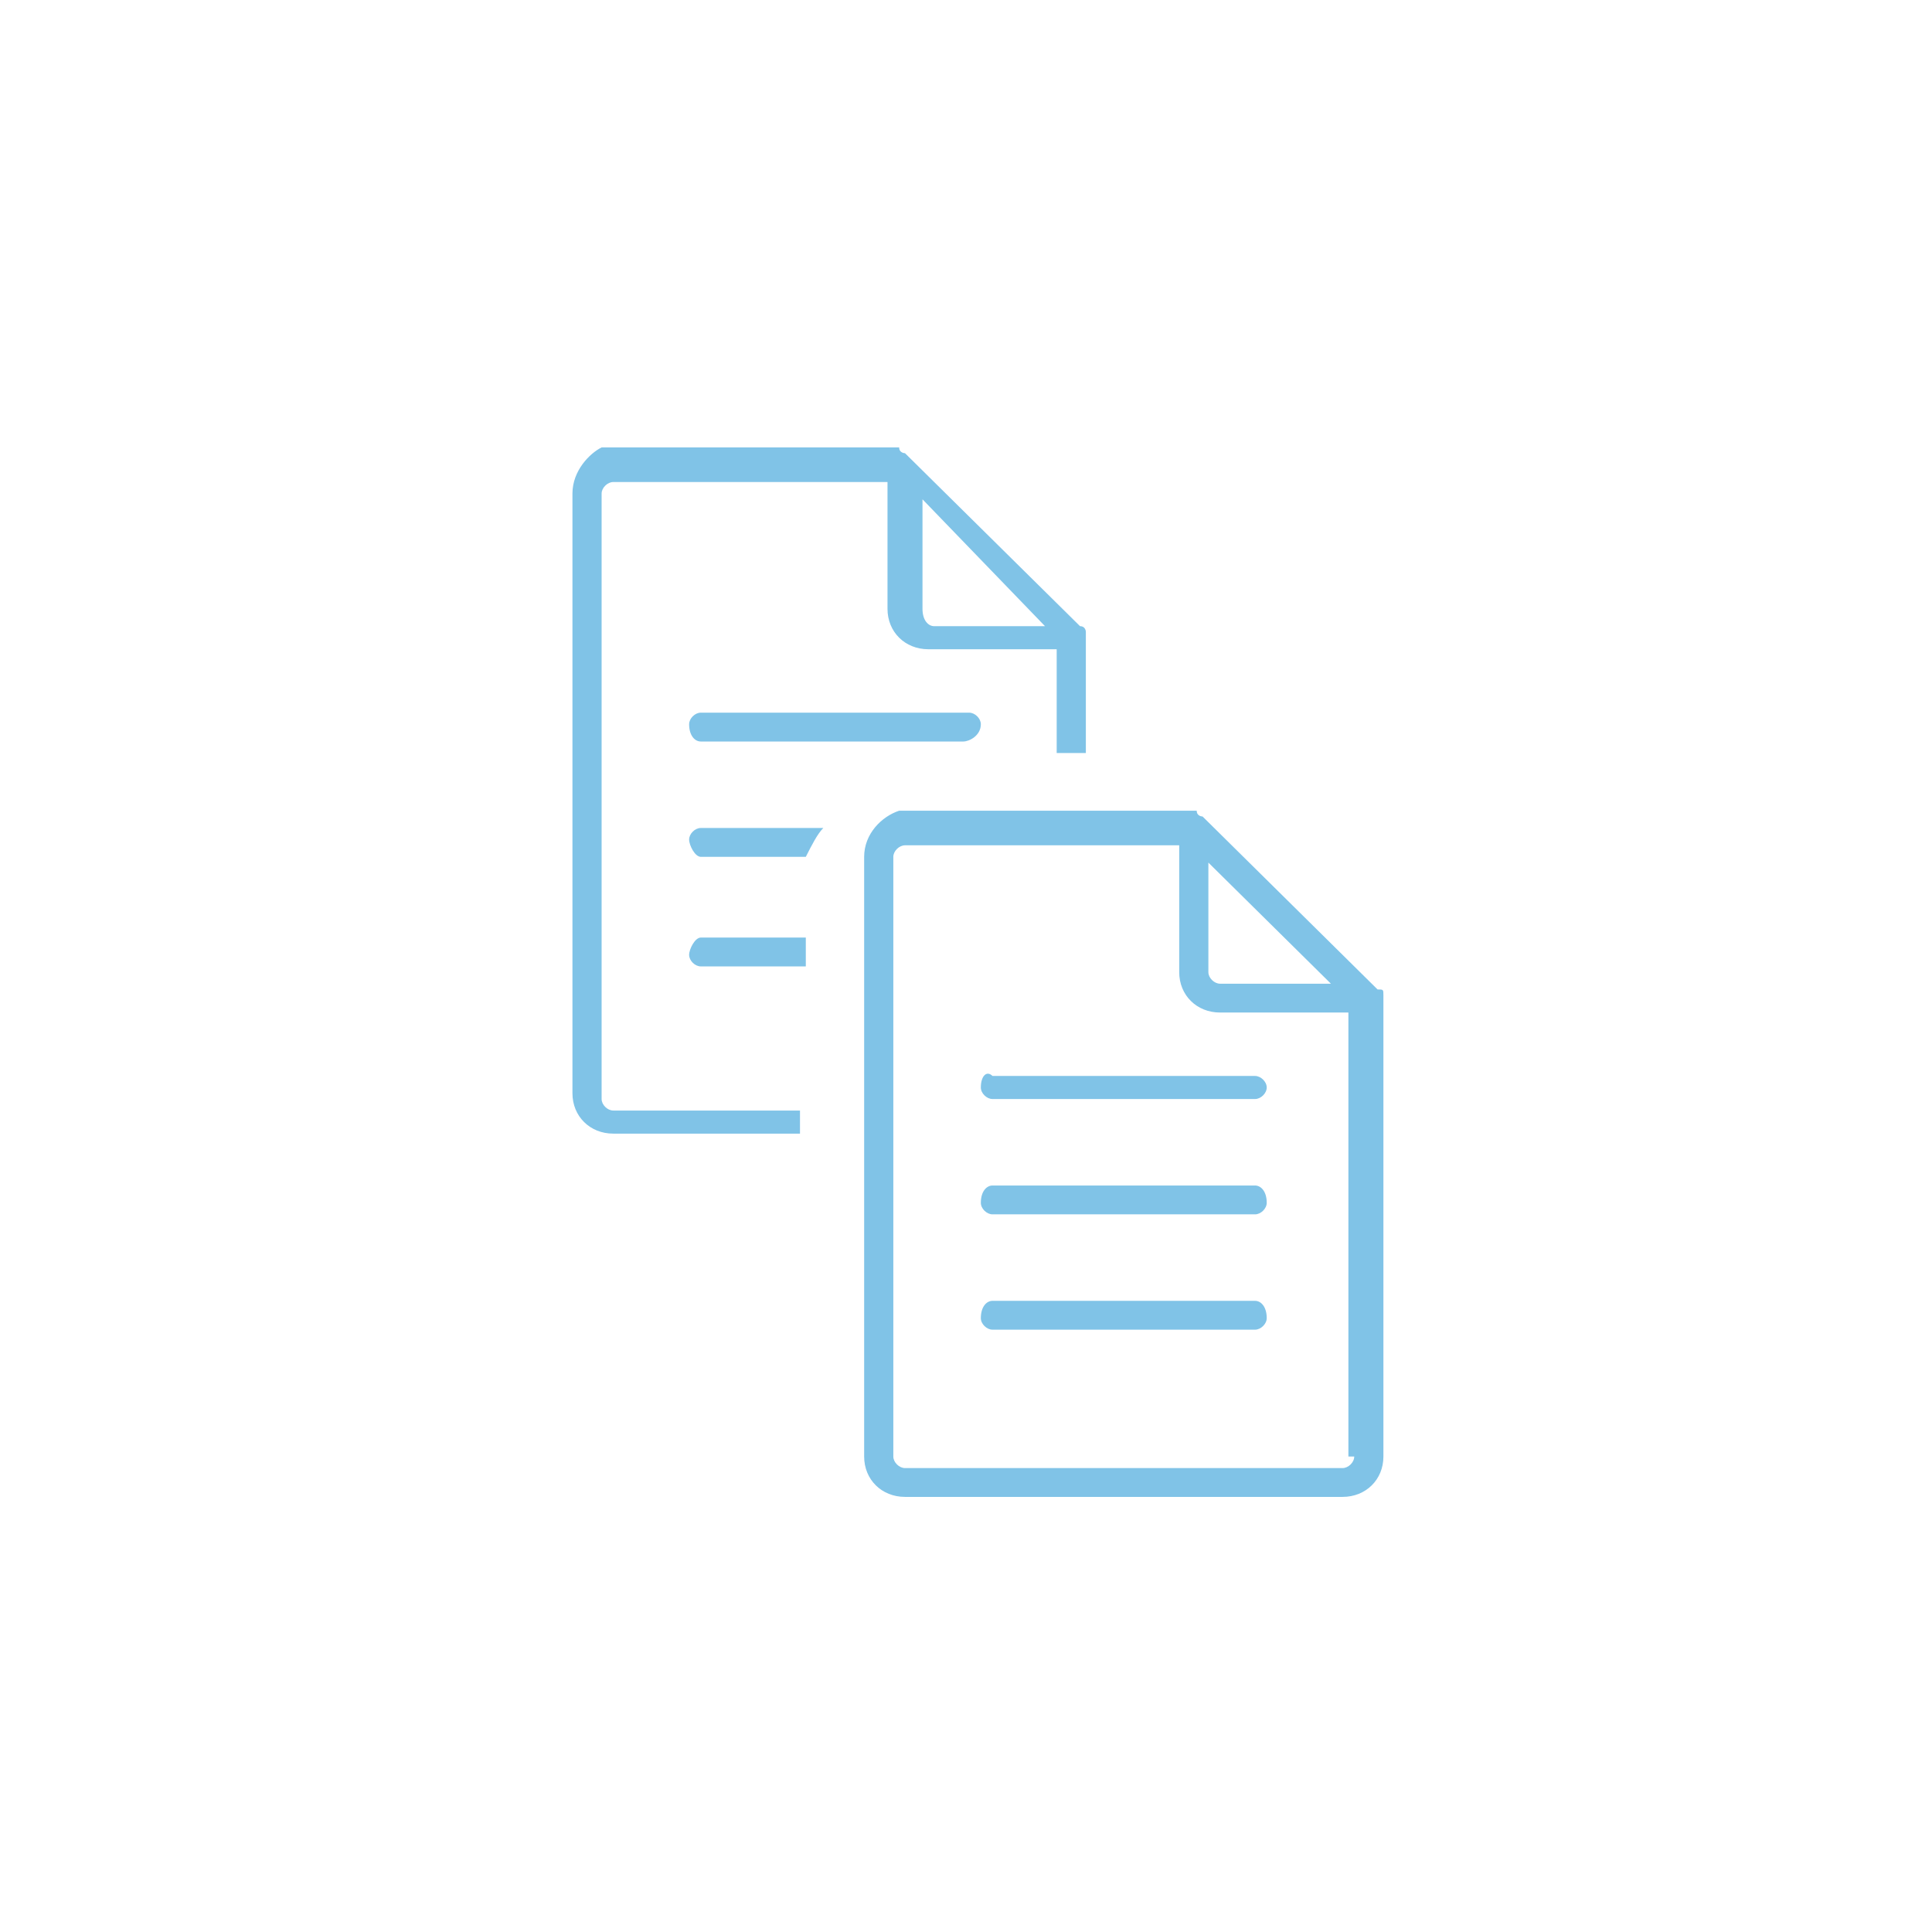 <svg width="81" height="81" viewBox="0 0 81 81" fill="none" xmlns="http://www.w3.org/2000/svg">
<g filter="url(#filter0_d)">
<circle cx="40.5" cy="38.5" r="38.5" fill="white"/>
</g>
<path d="M28.892 30.363C28.892 30.846 29.137 31.088 29.381 31.088H40.389C40.633 31.088 41.122 30.846 41.122 30.363C41.122 30.121 40.878 29.879 40.633 29.879H29.381C29.137 29.879 28.892 30.121 28.892 30.363Z" fill="#80C3E7"/>
<path d="M58 41.725C58 41.483 58 41.483 57.755 41.483L50.417 34.231C50.417 34.231 50.173 34.231 50.173 33.989C50.173 33.989 50.173 33.989 49.928 33.989H37.698C36.964 34.231 36.23 34.956 36.23 35.923V61.066C36.23 62.033 36.964 62.758 37.943 62.758H56.288C57.266 62.758 58 62.033 58 61.066V41.725C58 41.967 58 41.725 58 41.725ZM50.662 36.165L55.799 41.242H51.151C50.907 41.242 50.662 41 50.662 40.758V36.165ZM56.777 61.066C56.777 61.308 56.532 61.55 56.288 61.55H37.943C37.698 61.55 37.453 61.308 37.453 61.066V35.923C37.453 35.681 37.698 35.44 37.943 35.44H49.439V40.758C49.439 41.725 50.173 42.451 51.151 42.451H56.532V61.066H56.777Z" fill="#80C3E7"/>
<path d="M41.122 45.593C41.122 45.835 41.367 46.077 41.611 46.077H52.619C52.863 46.077 53.108 45.835 53.108 45.593C53.108 45.352 52.863 45.11 52.619 45.11H41.611C41.367 44.868 41.122 45.11 41.122 45.593Z" fill="#80C3E7"/>
<path d="M52.619 49.703H41.611C41.367 49.703 41.122 49.945 41.122 50.429C41.122 50.67 41.367 50.912 41.611 50.912H52.619C52.863 50.912 53.108 50.67 53.108 50.429C53.108 49.945 52.863 49.703 52.619 49.703Z" fill="#80C3E7"/>
<path d="M52.619 54.538H41.611C41.367 54.538 41.122 54.78 41.122 55.264C41.122 55.505 41.367 55.747 41.611 55.747H52.619C52.863 55.747 53.108 55.505 53.108 55.264C53.108 54.78 52.863 54.538 52.619 54.538Z" fill="#80C3E7"/>
<path d="M33.54 46.56H25.712C25.468 46.56 25.223 46.319 25.223 46.077V20.692C25.223 20.451 25.468 20.209 25.712 20.209H37.209V25.527C37.209 26.494 37.942 27.22 38.921 27.22H44.302V31.571H45.525V26.736C45.525 26.736 45.525 26.736 45.525 26.494C45.525 26.494 45.525 26.253 45.281 26.253L37.942 19C37.942 19 37.698 19 37.698 18.758C37.698 18.758 37.698 18.758 37.453 18.758H25.223C24.734 19 24 19.725 24 20.692V45.835C24 46.802 24.734 47.528 25.712 47.528H33.54V46.56ZM38.676 20.934L43.813 26.253H39.166C38.921 26.253 38.676 26.011 38.676 25.527V20.934Z" fill="#80C3E7"/>
<path d="M34.518 34.714H29.381C29.137 34.714 28.892 34.956 28.892 35.198C28.892 35.44 29.137 35.923 29.381 35.923H33.784C34.029 35.44 34.273 34.956 34.518 34.714Z" fill="#80C3E7"/>
<path d="M33.784 39.308H29.381C29.137 39.308 28.892 39.791 28.892 40.033C28.892 40.275 29.137 40.517 29.381 40.517H33.784V39.308Z" fill="#80C3E7"/>
<defs>
<filter id="filter0_d" x="0" y="0" width="81" height="81" filterUnits="userSpaceOnUse" color-interpolation-filters="sRGB">
<feFlood flood-opacity="0" result="BackgroundImageFix"/>
<feColorMatrix in="SourceAlpha" type="matrix" values="0 0 0 0 0 0 0 0 0 0 0 0 0 0 0 0 0 0 127 0"/>
<feOffset dy="2"/>
<feGaussianBlur stdDeviation="1"/>
<feColorMatrix type="matrix" values="0 0 0 0 0 0 0 0 0 0 0 0 0 0 0 0 0 0 0.12 0"/>
<feBlend mode="normal" in2="BackgroundImageFix" result="effect1_dropShadow"/>
<feBlend mode="normal" in="SourceGraphic" in2="effect1_dropShadow" result="shape"/>
</filter>
</defs>
</svg>
